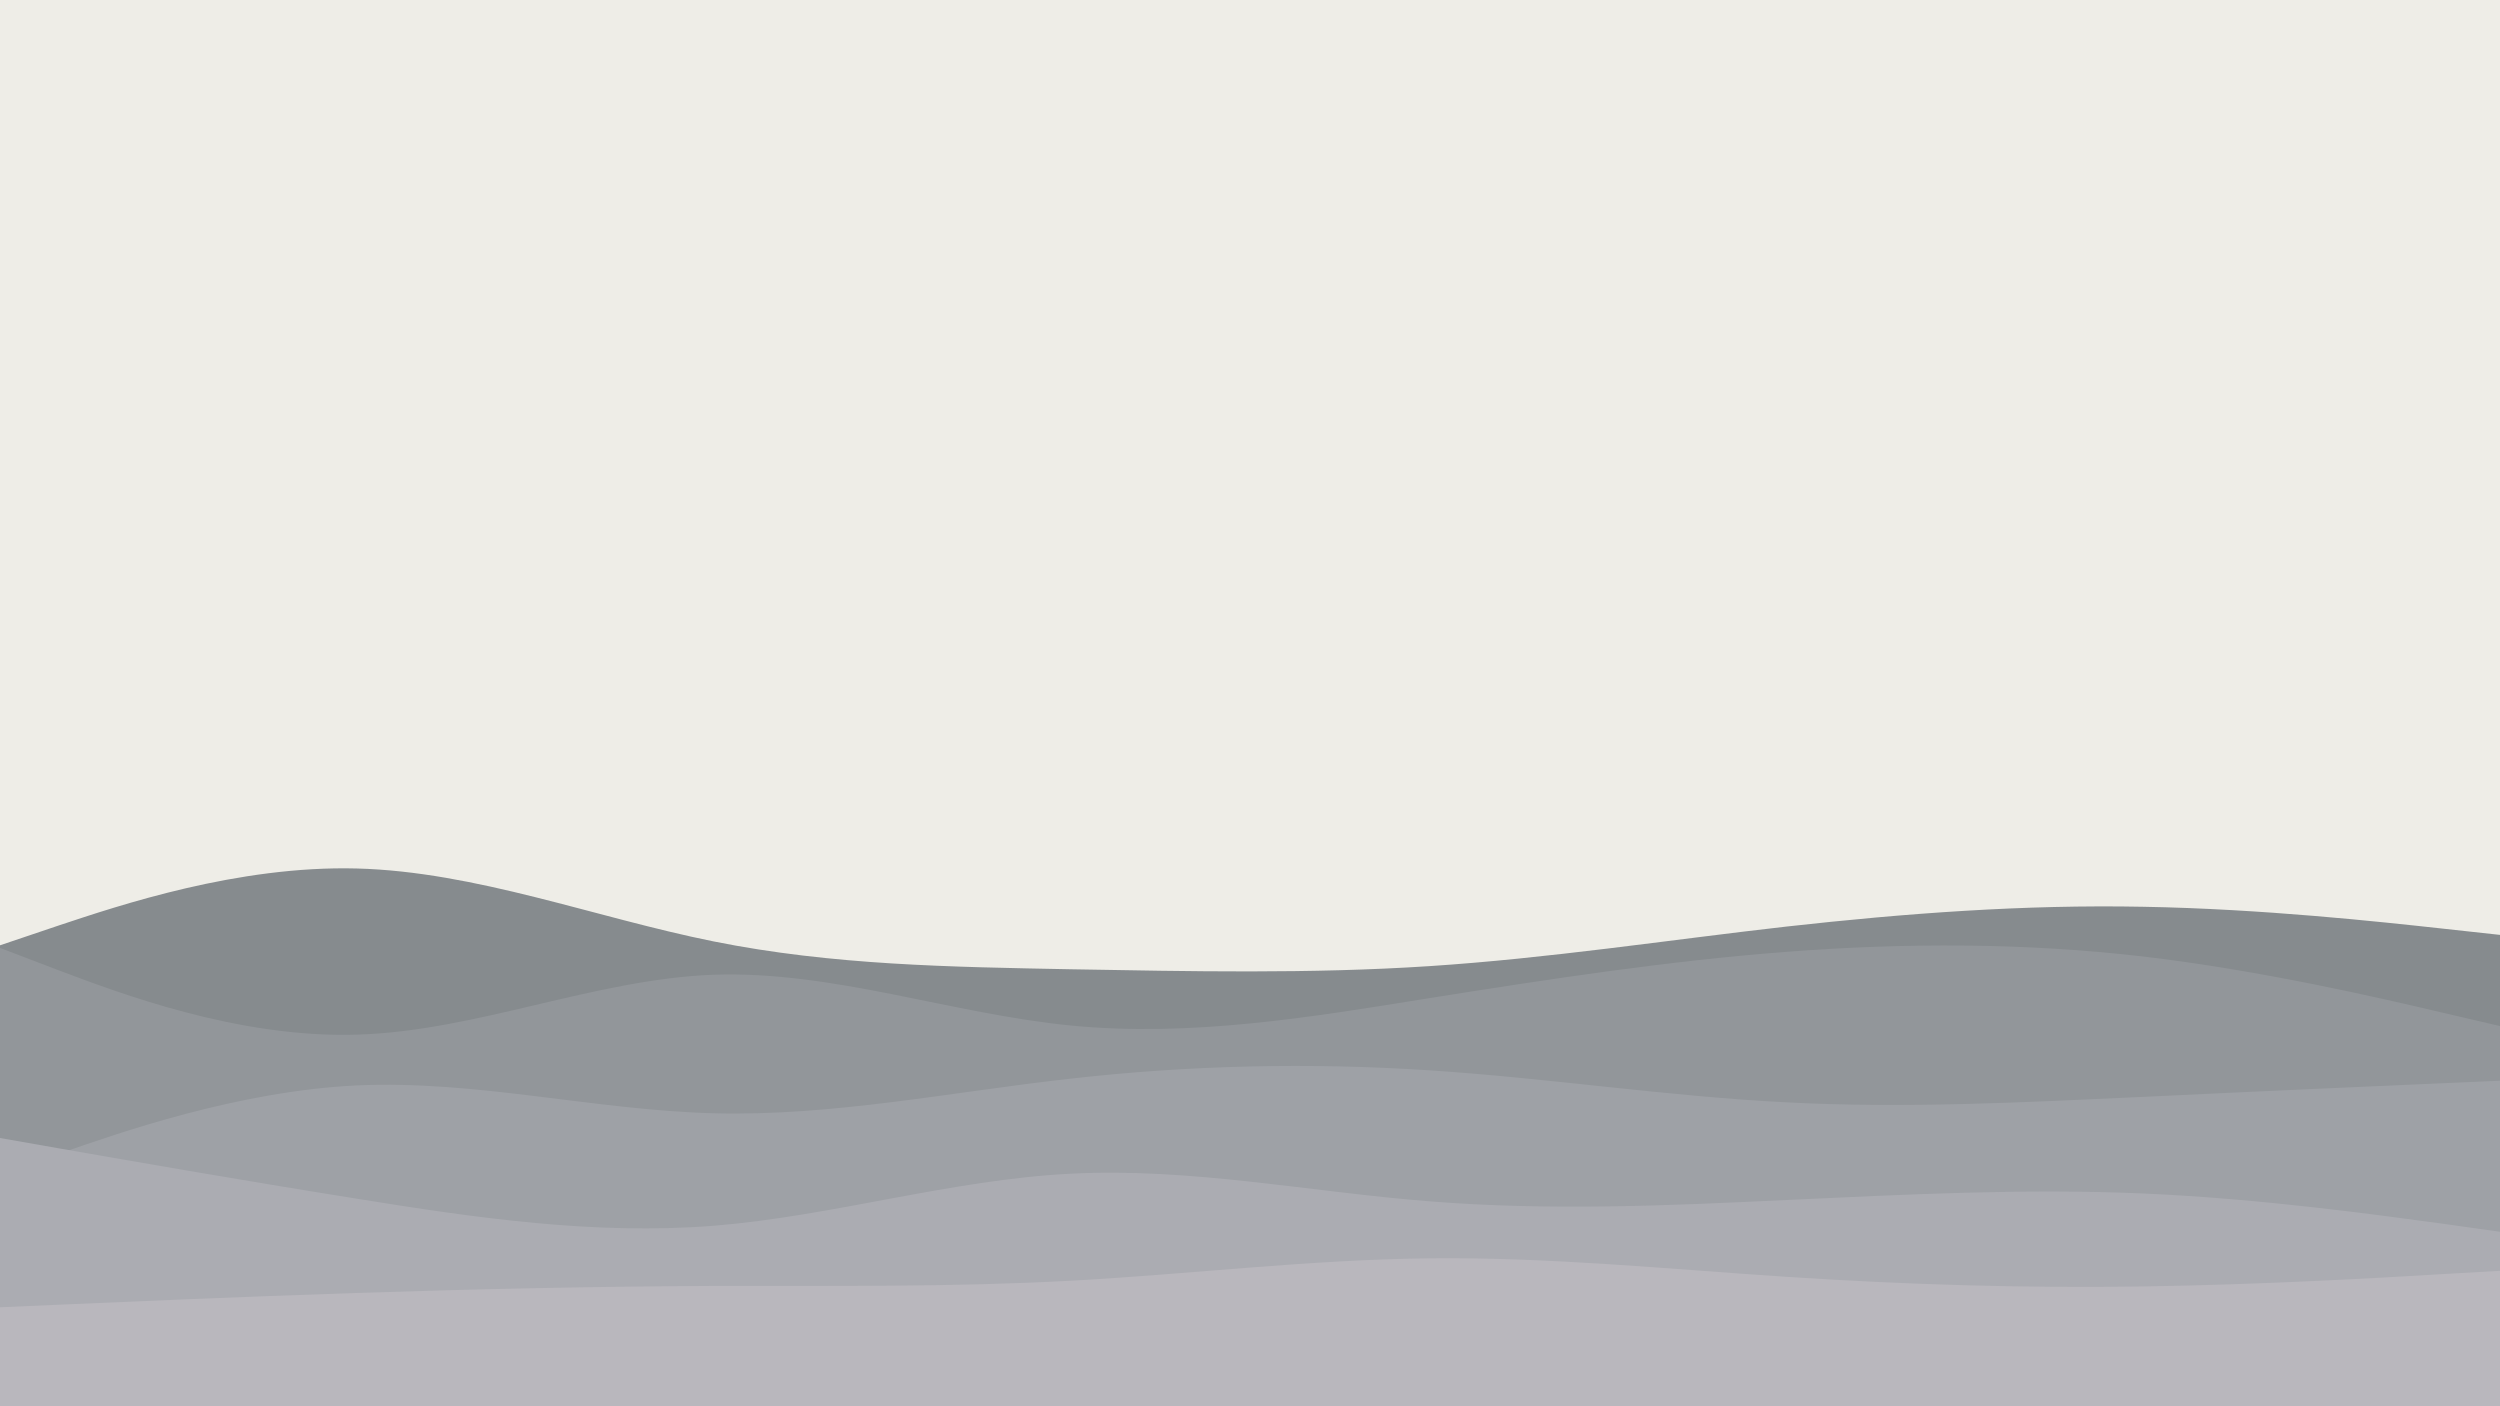 <svg id="visual" viewBox="0 0 960 540" width="960" height="540" xmlns="http://www.w3.org/2000/svg" xmlns:xlink="http://www.w3.org/1999/xlink" version="1.1"><rect x="0" y="0" width="960" height="540" fill="#EEEDE7"></rect><path d="M0 363L22.8 355.3C45.7 347.7 91.3 332.3 137 333.5C182.7 334.7 228.3 352.3 274 361.5C319.7 370.7 365.3 371.3 411.2 372.2C457 373 503 374 548.8 371C594.7 368 640.3 361 686 355.8C731.7 350.7 777.3 347.3 823 348.2C868.7 349 914.3 354 937.2 356.5L960 359L960 541L937.2 541C914.3 541 868.7 541 823 541C777.3 541 731.7 541 686 541C640.3 541 594.7 541 548.8 541C503 541 457 541 411.2 541C365.3 541 319.7 541 274 541C228.3 541 182.7 541 137 541C91.3 541 45.7 541 22.8 541L0 541Z" fill="#868b8e"></path><path d="M0 364L22.8 372.7C45.7 381.3 91.3 398.7 137 397.3C182.7 396 228.3 376 274 374.3C319.7 372.7 365.3 389.3 411.2 393.8C457 398.3 503 390.7 548.8 383.3C594.7 376 640.3 369 686 365.5C731.7 362 777.3 362 823 367.3C868.7 372.7 914.3 383.3 937.2 388.7L960 394L960 541L937.2 541C914.3 541 868.7 541 823 541C777.3 541 731.7 541 686 541C640.3 541 594.7 541 548.8 541C503 541 457 541 411.2 541C365.3 541 319.7 541 274 541C228.3 541 182.7 541 137 541C91.3 541 45.7 541 22.8 541L0 541Z" fill="#92969a"></path><path d="M0 451L22.8 443C45.7 435 91.3 419 137 416.8C182.7 414.7 228.3 426.3 274 427.5C319.7 428.7 365.3 419.3 411.2 414.2C457 409 503 408 548.8 411C594.7 414 640.3 421 686 423.3C731.7 425.7 777.3 423.3 823 421.2C868.7 419 914.3 417 937.2 416L960 415L960 541L937.2 541C914.3 541 868.7 541 823 541C777.3 541 731.7 541 686 541C640.3 541 594.7 541 548.8 541C503 541 457 541 411.2 541C365.3 541 319.7 541 274 541C228.3 541 182.7 541 137 541C91.3 541 45.7 541 22.8 541L0 541Z" fill="#9ea1a6"></path><path d="M0 437L22.8 441C45.7 445 91.3 453 137 460.3C182.7 467.7 228.3 474.3 274 470.7C319.7 467 365.3 453 411.2 450.7C457 448.3 503 457.7 548.8 461.3C594.7 465 640.3 463 686 460.8C731.7 458.7 777.3 456.3 823 458.3C868.7 460.3 914.3 466.7 937.2 469.8L960 473L960 541L937.2 541C914.3 541 868.7 541 823 541C777.3 541 731.7 541 686 541C640.3 541 594.7 541 548.8 541C503 541 457 541 411.2 541C365.3 541 319.7 541 274 541C228.3 541 182.7 541 137 541C91.3 541 45.7 541 22.8 541L0 541Z" fill="#abacb2"></path><path d="M0 502L22.8 501C45.7 500 91.3 498 137 496.5C182.7 495 228.3 494 274 493.8C319.7 493.7 365.3 494.3 411.2 491.8C457 489.3 503 483.7 548.8 483.2C594.7 482.7 640.3 487.3 686 490.3C731.7 493.3 777.3 494.7 823 494C868.7 493.3 914.3 490.7 937.2 489.3L960 488L960 541L937.2 541C914.3 541 868.7 541 823 541C777.3 541 731.7 541 686 541C640.3 541 594.7 541 548.8 541C503 541 457 541 411.2 541C365.3 541 319.7 541 274 541C228.3 541 182.7 541 137 541C91.3 541 45.7 541 22.8 541L0 541Z" fill="#b9b7bd"></path></svg>